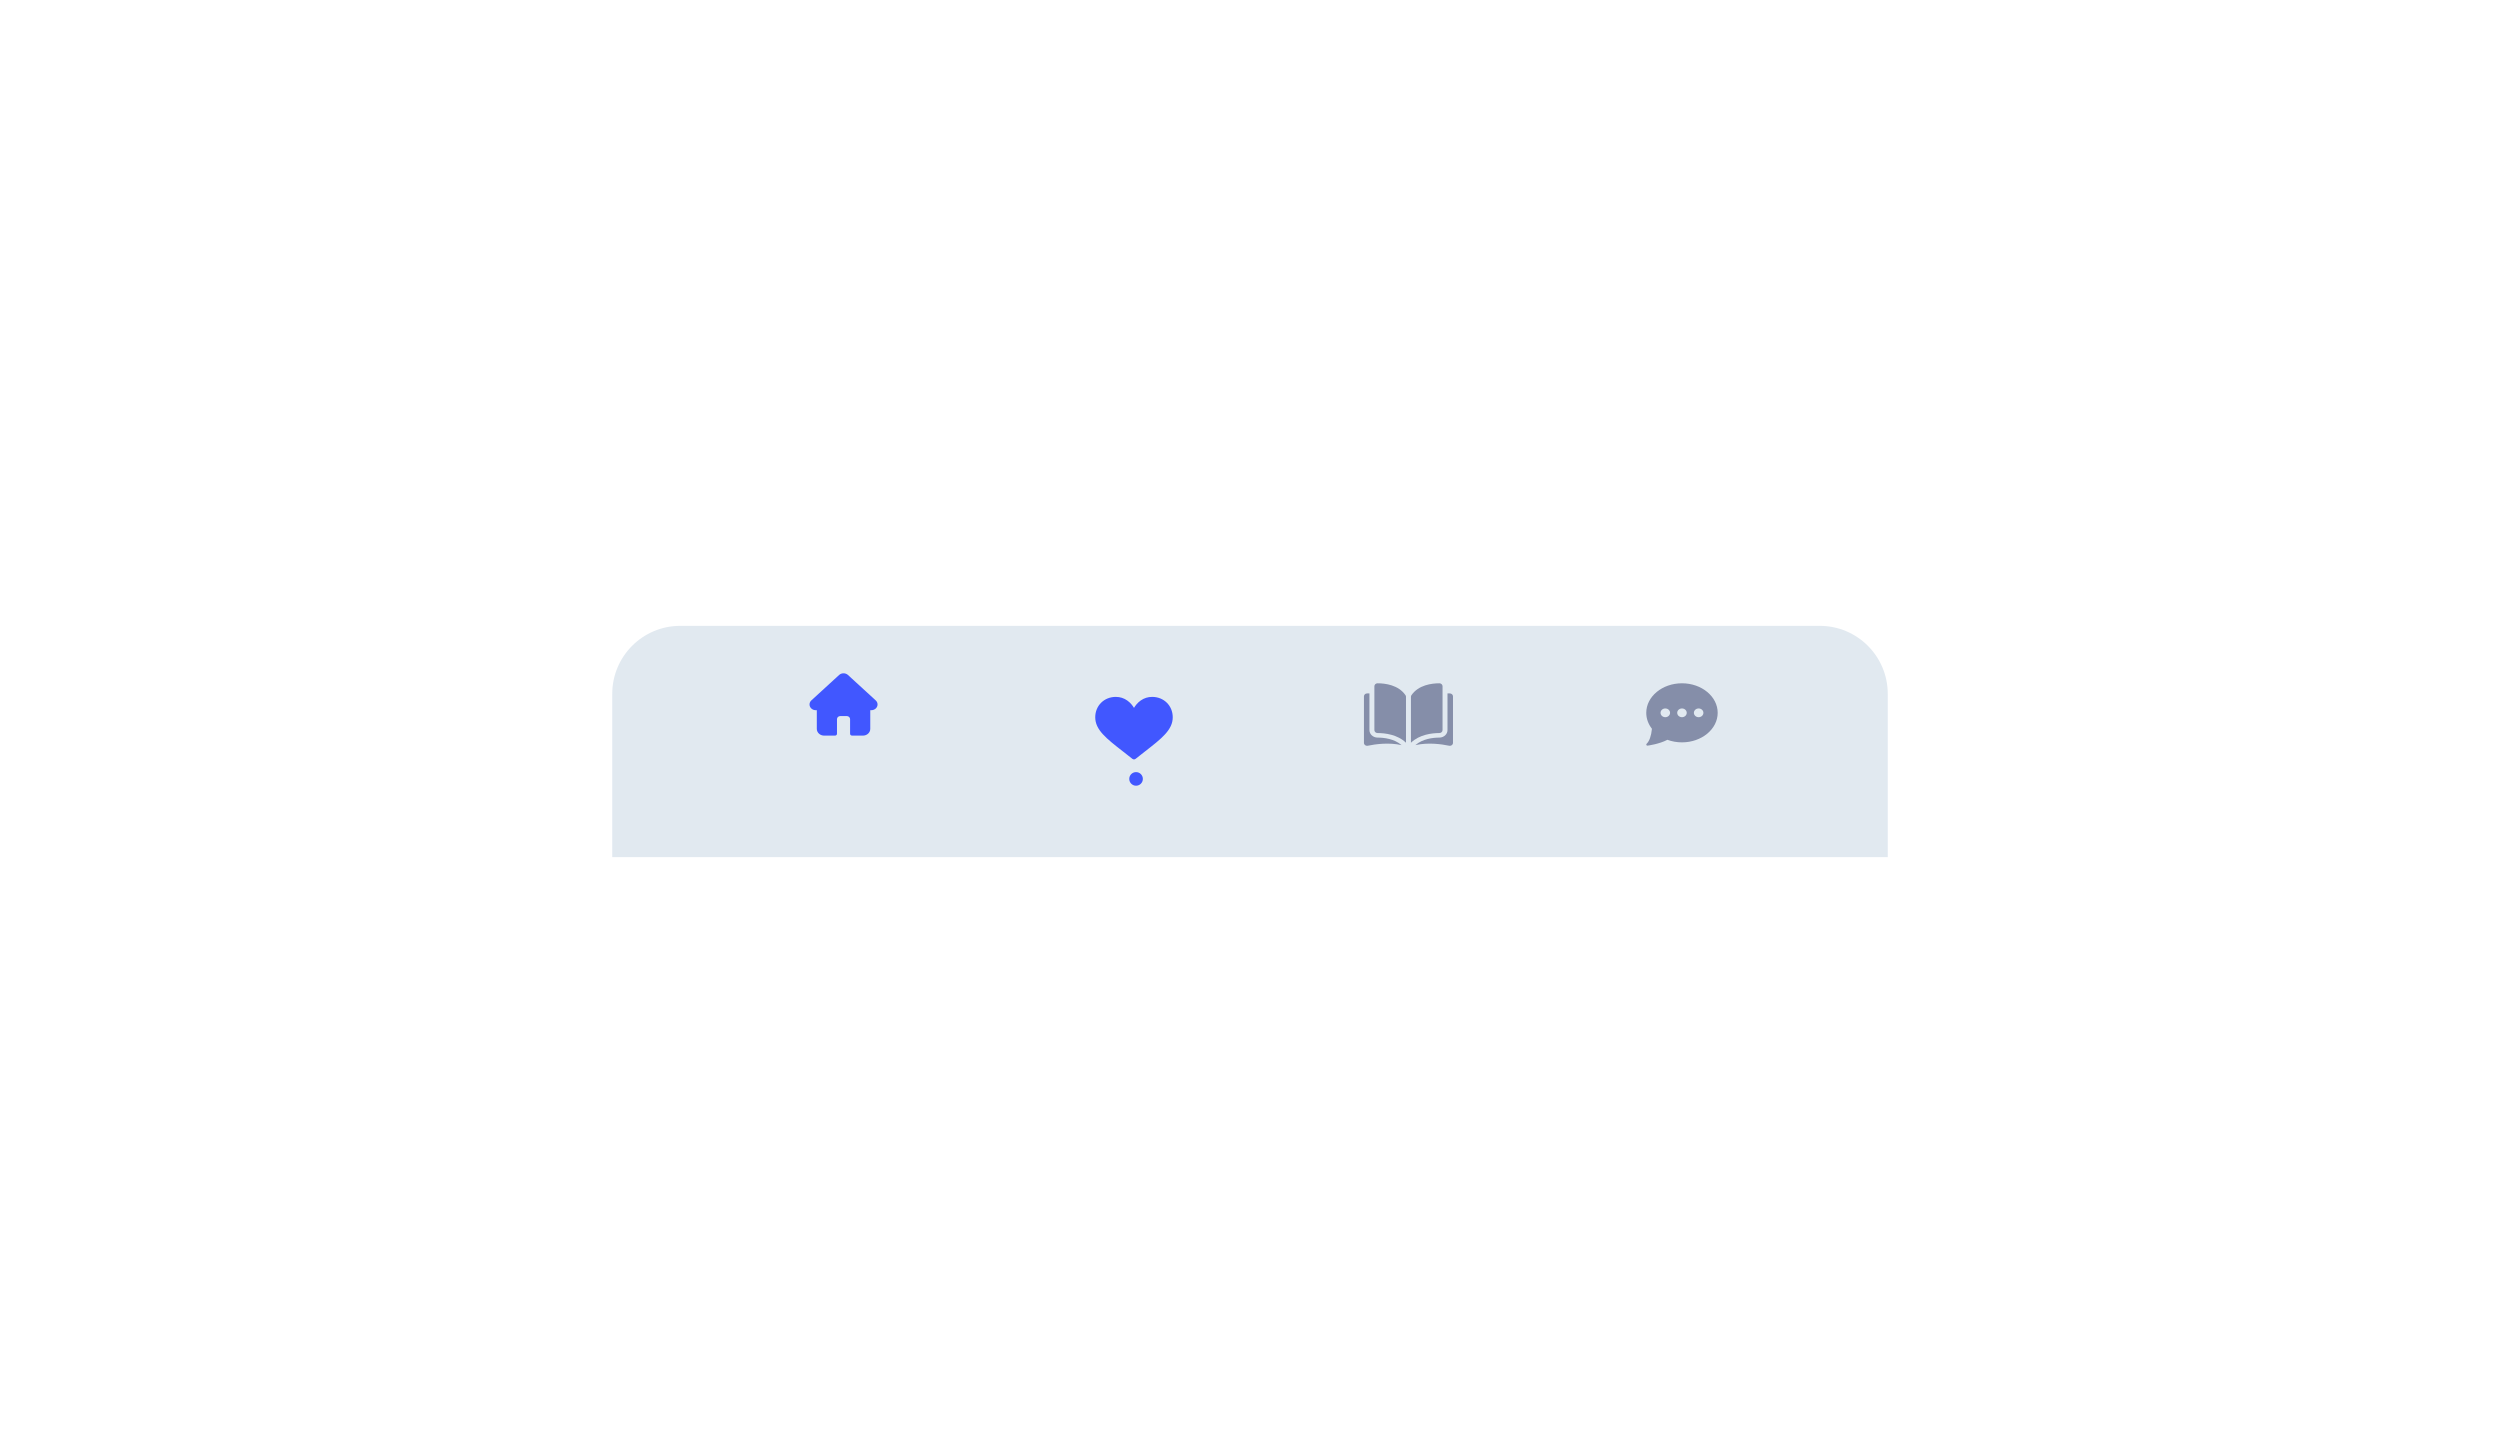 <svg width="735" height="428" viewBox="0 0 735 428" fill="none" xmlns="http://www.w3.org/2000/svg">
<g filter="url(#filter0_d_57_801)">
<g filter="url(#filter1_d_57_801)">
<path d="M180 196C180 184.954 188.954 176 200 176H535C546.046 176 555 184.954 555 196V244H180V196Z" fill="#E1E9F0"/>
</g>
<path d="M338.733 200.886C337.496 200.886 336.363 201.244 335.364 201.95C334.406 202.627 333.768 203.489 333.393 204.116C333.017 203.489 332.379 202.627 331.421 201.95C330.422 201.244 329.289 200.886 328.052 200.886C324.602 200.886 322 203.465 322 206.884C322 210.579 325.246 213.106 330.16 216.932C330.995 217.582 331.941 218.319 332.924 219.104C333.053 219.208 333.22 219.265 333.393 219.265C333.565 219.265 333.732 219.208 333.861 219.104C334.844 218.318 335.79 217.582 336.625 216.932C341.539 213.106 344.785 210.579 344.785 206.884C344.785 203.465 342.183 200.886 338.733 200.886Z" fill="#4157FF"/>
<circle cx="334" cy="225" r="2" fill="#4157FF"/>
</g>
<g filter="url(#filter2_f_57_801)">
<path d="M494.5 200.886C488.71 200.886 484 204.782 484 209.57C484 211.244 484.576 212.865 485.669 214.267C485.462 216.37 484.908 217.93 484.103 218.67C483.996 218.768 483.97 218.917 484.037 219.041C484.096 219.151 484.219 219.219 484.35 219.219C484.366 219.219 484.382 219.218 484.399 219.216C484.54 219.197 487.833 218.762 490.215 217.499C491.567 218 493.008 218.254 494.5 218.254C500.29 218.254 505 214.359 505 209.57C505 204.782 500.29 200.886 494.5 200.886ZM489.6 210.857C488.828 210.857 488.2 210.28 488.2 209.57C488.2 208.861 488.828 208.284 489.6 208.284C490.372 208.284 491 208.861 491 209.57C491 210.28 490.372 210.857 489.6 210.857ZM494.5 210.857C493.728 210.857 493.1 210.28 493.1 209.57C493.1 208.861 493.728 208.284 494.5 208.284C495.272 208.284 495.9 208.861 495.9 209.57C495.9 210.28 495.272 210.857 494.5 210.857ZM499.4 210.857C498.628 210.857 498 210.28 498 209.57C498 208.861 498.628 208.284 499.4 208.284C500.172 208.284 500.8 208.861 500.8 209.57C500.8 210.28 500.172 210.857 499.4 210.857Z" fill="#858EA9"/>
</g>
<g filter="url(#filter3_f_57_801)">
<path d="M405.004 200.887C405.004 200.887 405.003 200.887 405.002 200.887C404.754 200.887 404.522 200.975 404.346 201.136C404.168 201.299 404.07 201.516 404.07 201.747V214.655C404.07 215.129 404.491 215.515 405.008 215.516C407.188 215.521 410.842 215.938 413.362 218.362V204.853C413.362 204.693 413.317 204.542 413.233 204.417C411.165 201.356 407.19 200.891 405.004 200.887Z" fill="#858EA9"/>
<path d="M424.108 214.655V201.747C424.108 201.516 424.01 201.299 423.832 201.136C423.657 200.975 423.423 200.886 423.176 200.886C423.175 200.886 423.175 200.886 423.174 200.886C420.989 200.891 417.014 201.356 414.945 204.417C414.861 204.542 414.816 204.693 414.816 204.853V218.362C417.337 215.938 420.99 215.521 423.17 215.516C423.687 215.515 424.108 215.129 424.108 214.655Z" fill="#858EA9"/>
<path d="M426.242 203.863H425.563V214.655C425.563 215.864 424.491 216.849 423.174 216.852C421.324 216.857 418.275 217.189 416.115 219.067C419.85 218.227 423.788 218.773 426.032 219.243C426.312 219.302 426.602 219.241 426.826 219.077C427.05 218.913 427.178 218.668 427.178 218.404V204.724C427.179 204.25 426.758 203.863 426.242 203.863Z" fill="#858EA9"/>
<path d="M402.616 214.655V203.863H401.937C401.42 203.863 401 204.25 401 204.724V218.404C401 218.667 401.128 218.912 401.352 219.076C401.576 219.241 401.866 219.302 402.146 219.243C404.39 218.773 408.328 218.227 412.063 219.067C409.904 217.189 406.854 216.856 405.005 216.852C403.687 216.849 402.616 215.864 402.616 214.655Z" fill="#858EA9"/>
</g>
<g filter="url(#filter4_f_57_801)">
<path d="M257.463 205.919C257.462 205.919 257.462 205.918 257.461 205.918L249.302 198.444C248.954 198.125 248.492 197.95 248 197.95C247.508 197.95 247.046 198.125 246.698 198.444L238.543 205.914C238.54 205.916 238.537 205.919 238.535 205.921C237.821 206.579 237.822 207.647 238.538 208.303C238.866 208.603 239.298 208.777 239.76 208.795C239.779 208.797 239.798 208.798 239.817 208.798H240.142V214.298C240.142 215.386 241.109 216.272 242.297 216.272H245.489C245.813 216.272 246.075 216.032 246.075 215.735V211.423C246.075 210.926 246.517 210.522 247.059 210.522H248.942C249.484 210.522 249.925 210.926 249.925 211.423V215.735C249.925 216.032 250.187 216.272 250.511 216.272H253.703C254.891 216.272 255.858 215.386 255.858 214.298V208.798H256.16C256.651 208.798 257.114 208.622 257.462 208.304C258.179 207.646 258.179 206.577 257.463 205.919Z" fill="#4157FF"/>
</g>
<defs>
<filter id="filter0_d_57_801" x="176" y="176" width="383" height="76" filterUnits="userSpaceOnUse" color-interpolation-filters="sRGB">
<feFlood flood-opacity="0" result="BackgroundImageFix"/>
<feColorMatrix in="SourceAlpha" type="matrix" values="0 0 0 0 0 0 0 0 0 0 0 0 0 0 0 0 0 0 127 0" result="hardAlpha"/>
<feOffset dy="4"/>
<feGaussianBlur stdDeviation="2"/>
<feComposite in2="hardAlpha" operator="out"/>
<feColorMatrix type="matrix" values="0 0 0 0 0 0 0 0 0 0 0 0 0 0 0 0 0 0 0.25 0"/>
<feBlend mode="normal" in2="BackgroundImageFix" result="effect1_dropShadow_57_801"/>
<feBlend mode="normal" in="SourceGraphic" in2="effect1_dropShadow_57_801" result="shape"/>
</filter>
<filter id="filter1_d_57_801" x="0" y="0" width="735" height="428" filterUnits="userSpaceOnUse" color-interpolation-filters="sRGB">
<feFlood flood-opacity="0" result="BackgroundImageFix"/>
<feColorMatrix in="SourceAlpha" type="matrix" values="0 0 0 0 0 0 0 0 0 0 0 0 0 0 0 0 0 0 127 0" result="hardAlpha"/>
<feOffset dy="4"/>
<feGaussianBlur stdDeviation="90"/>
<feColorMatrix type="matrix" values="0 0 0 0 0 0 0 0 0 0 0 0 0 0 0 0 0 0 0.25 0"/>
<feBlend mode="normal" in2="BackgroundImageFix" result="effect1_dropShadow_57_801"/>
<feBlend mode="normal" in="SourceGraphic" in2="effect1_dropShadow_57_801" result="shape"/>
</filter>
<filter id="filter2_f_57_801" x="480" y="196.886" width="29" height="26.332" filterUnits="userSpaceOnUse" color-interpolation-filters="sRGB">
<feFlood flood-opacity="0" result="BackgroundImageFix"/>
<feBlend mode="normal" in="SourceGraphic" in2="BackgroundImageFix" result="shape"/>
<feGaussianBlur stdDeviation="2" result="effect1_foregroundBlur_57_801"/>
</filter>
<filter id="filter3_f_57_801" x="397" y="196.886" width="34.178" height="26.378" filterUnits="userSpaceOnUse" color-interpolation-filters="sRGB">
<feFlood flood-opacity="0" result="BackgroundImageFix"/>
<feBlend mode="normal" in="SourceGraphic" in2="BackgroundImageFix" result="shape"/>
<feGaussianBlur stdDeviation="2" result="effect1_foregroundBlur_57_801"/>
</filter>
<filter id="filter4_f_57_801" x="234" y="193.95" width="28" height="26.322" filterUnits="userSpaceOnUse" color-interpolation-filters="sRGB">
<feFlood flood-opacity="0" result="BackgroundImageFix"/>
<feBlend mode="normal" in="SourceGraphic" in2="BackgroundImageFix" result="shape"/>
<feGaussianBlur stdDeviation="2" result="effect1_foregroundBlur_57_801"/>
</filter>
</defs>
</svg>
